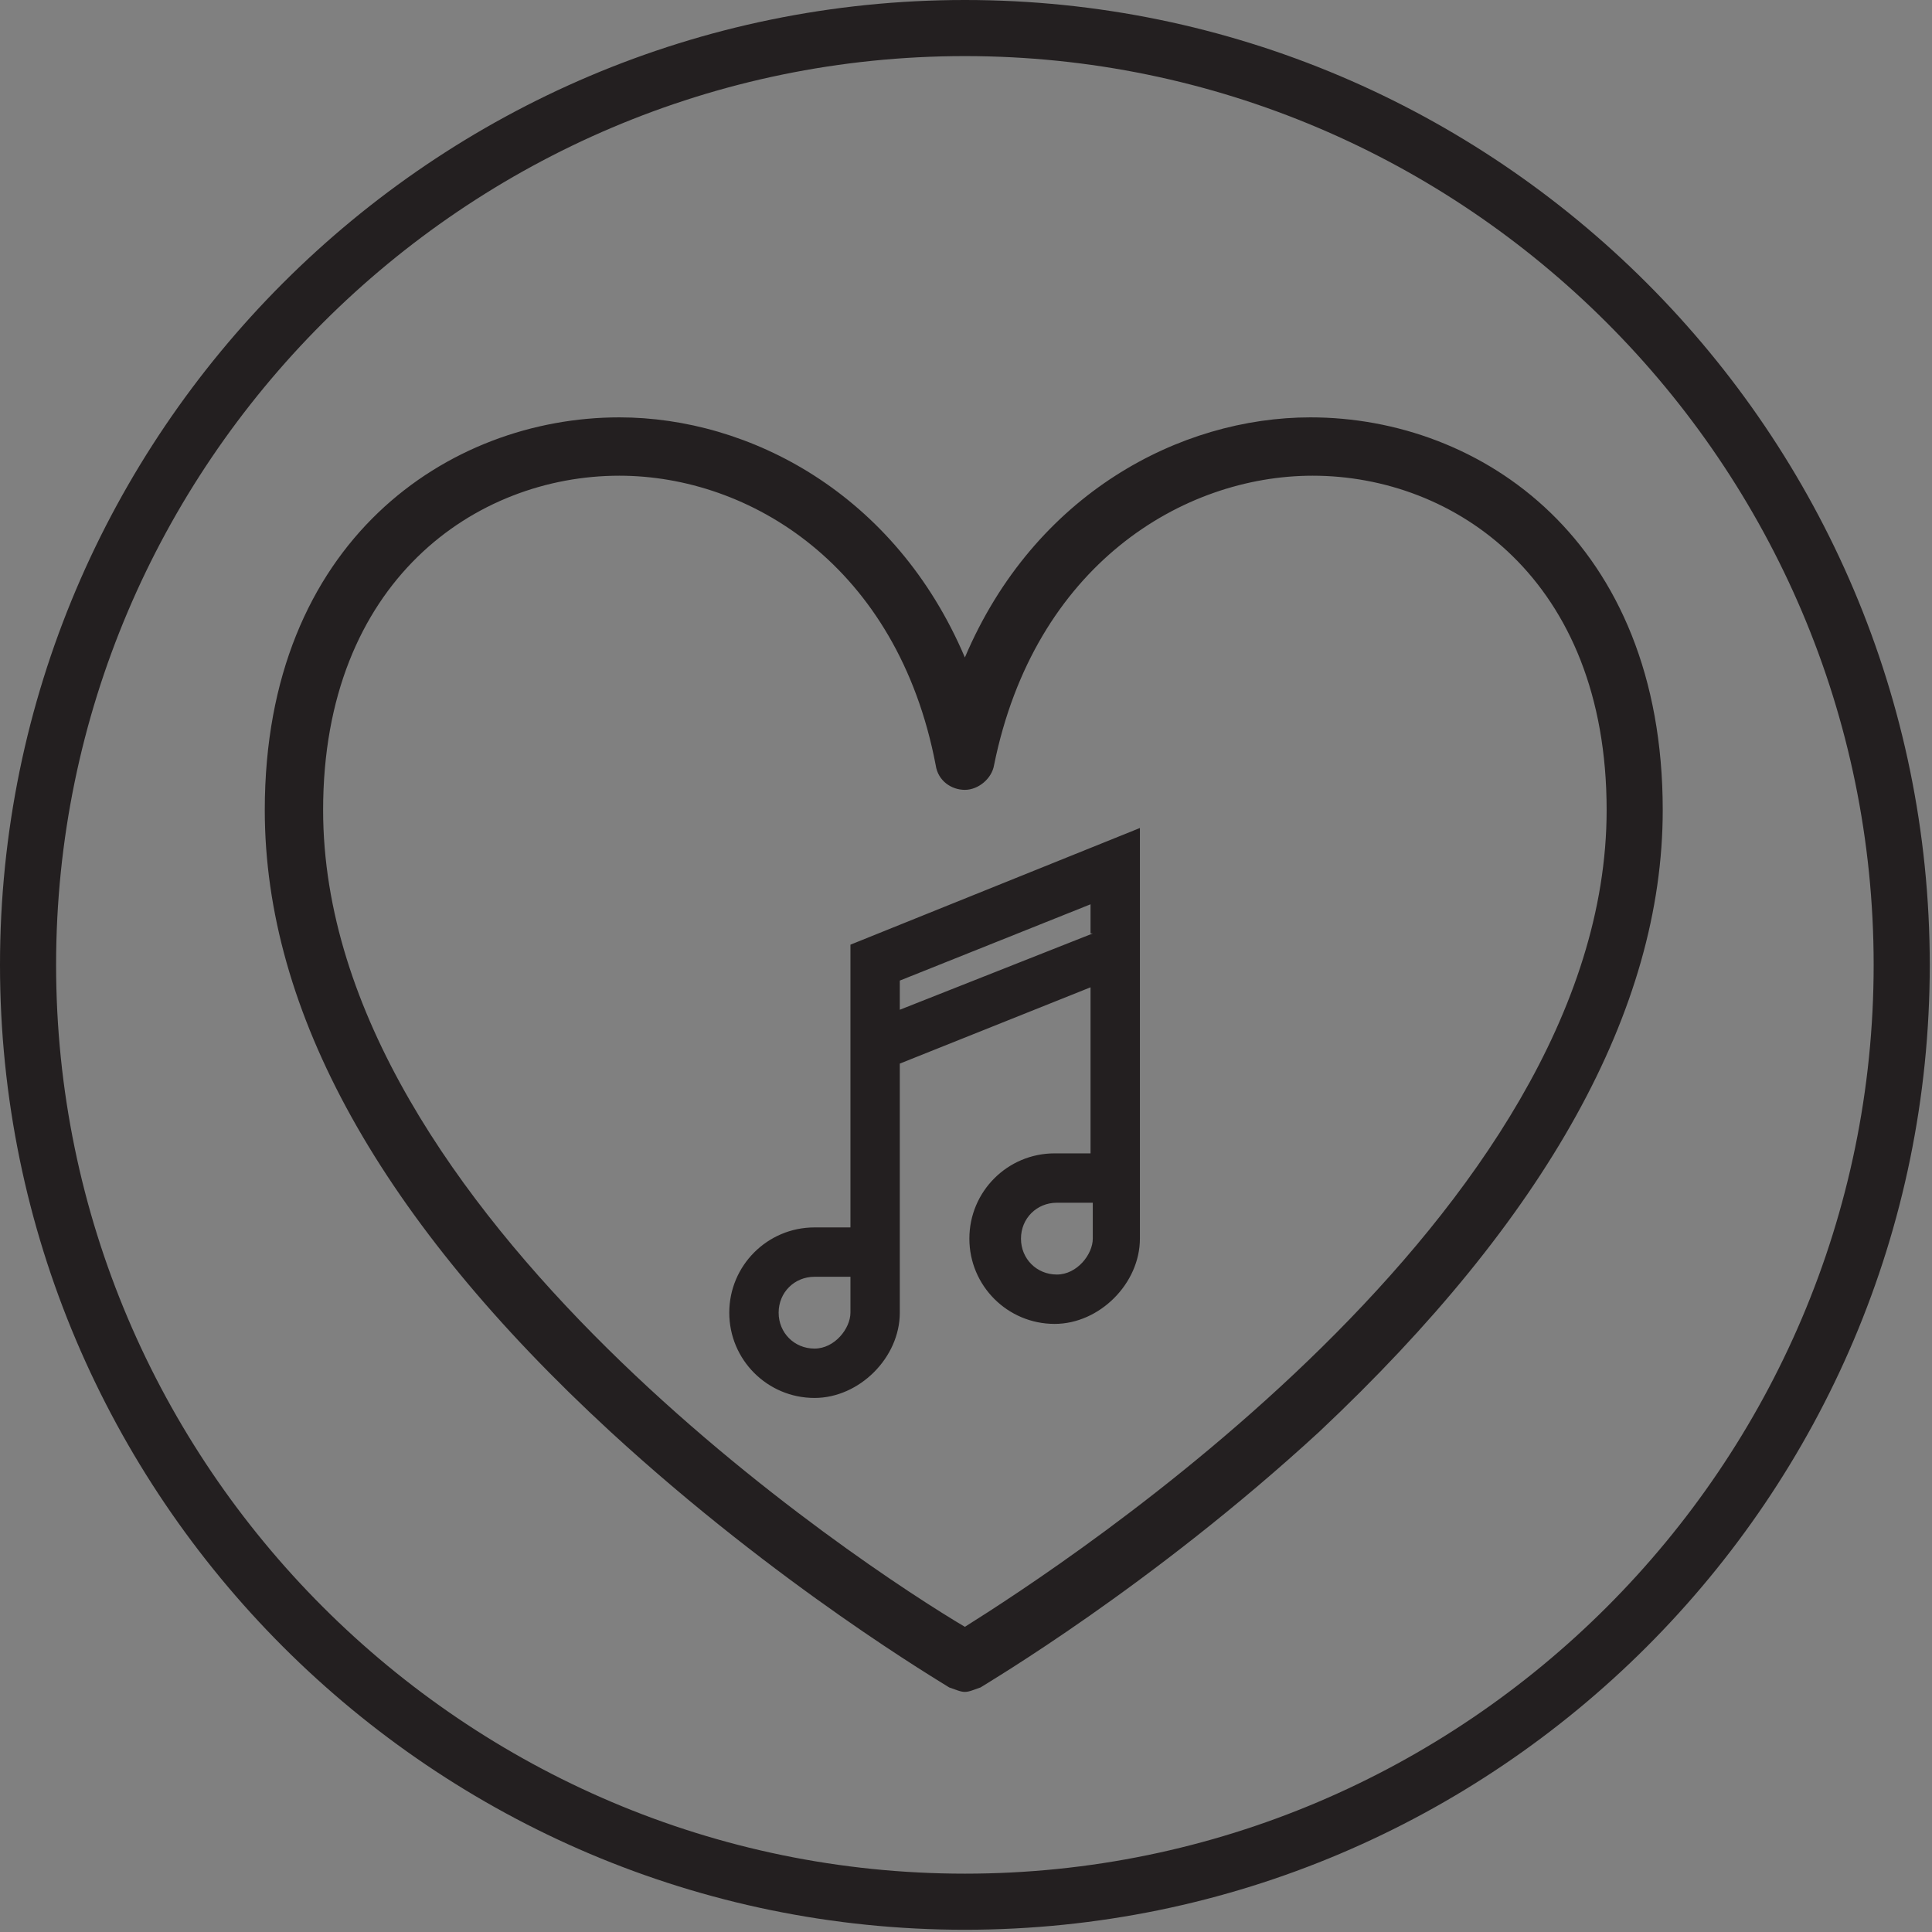 <svg xmlns="http://www.w3.org/2000/svg" viewBox="-19 -19 86.1 86.1" enable-background="new -19 -19 86.1 86.1"><rect x="-19" y="-19" width="86.1" height="86.1" fill="#808080" stroke="none"/><g fill="#231F20"><path d="M-439.5 127.6c-1.5 0-2.9-.3-4.3-.9-.4-.2-.6-.5-.7-.9-.1-.4 0-.8.3-1.1l4.3-4.3V117h-3.4l-4.3 4.3c-.3.3-.7.4-1.1.3-.4-.1-.7-.3-.9-.7-1.7-4.1-.8-8.9 2.3-12 2.1-2.1 4.8-3.2 7.7-3.2 1.2 0 2.4.2 3.5.6l17.8-17.8c-1.3-3.9-.3-8.3 2.6-11.2 2.1-2.1 4.8-3.2 7.7-3.2 1.5 0 2.9.3 4.3.9.4.2.6.5.7.9.1.4 0 .8-.3 1.1l-4.3 4.3v3.4h3.4l4.3-4.3c.3-.3.7-.4 1.1-.3.4.1.7.3.9.7 1.7 4.1.8 8.9-2.3 12-2.1 2.1-4.8 3.2-7.7 3.2-1.2 0-2.4-.2-3.5-.6l-17.8 17.8c1.3 3.9.3 8.3-2.6 11.2-2 2.1-4.8 3.2-7.7 3.2zm-1.5-2.5c.5.1 1 .1 1.5.1 2.3 0 4.4-.9 6-2.5 2.5-2.5 3.2-6.1 1.8-9.4-.2-.5-.1-1 .3-1.3l18.9-18.9c.4-.4.9-.5 1.3-.3 1.1.4 2.2.7 3.3.7 2.3 0 4.4-.9 6-2.5 2-2 2.9-4.8 2.4-7.5l-3.2 3.2c-.2.2-.5.4-.9.4h-5.2c-.7 0-1.2-.5-1.2-1.2v-5.2c0-.3.1-.6.4-.9l3.2-3.2c-.5-.1-1-.1-1.5-.1-2.3 0-4.4.9-6 2.5-2.5 2.5-3.2 6.1-1.8 9.4.2.5.1 1-.3 1.3l-18.9 18.9c-.4.4-.9.5-1.3.3-1.1-.4-2.2-.7-3.3-.7-2.3 0-4.4.9-6 2.5-2 2-2.9 4.8-2.4 7.5l3.2-3.2c.2-.2.5-.4.9-.4h5.2c.7 0 1.2.5 1.2 1.2v5.2c0 .3-.1.6-.4.9l-3.2 3.2zM-401.7 127.6c-1.3 0-2.5-.5-3.4-1.4l-11.2-11.2c-.5-.5-.5-1.2 0-1.7l5.2-5.2c.5-.5 1.2-.5 1.7 0l11.2 11.2c.9.9 1.4 2.1 1.4 3.4 0 1.3-.5 2.5-1.4 3.4-1 1-2.2 1.5-3.5 1.5zm-12.1-13.5l10.3 10.3c.9.9 2.5.9 3.4 0 .5-.5.7-1.1.7-1.7 0-.7-.3-1.3-.7-1.7l-10.3-10.3-3.4 3.4zM-427.636 98.605l-13.928-13.928 1.697-1.696 13.927 13.928zM-418.1 117.9c-.3 0-.6-.1-.9-.4-.5-.5-.5-1.2 0-1.7l10.3-10.3c.5-.5 1.2-.5 1.7 0s.5 1.2 0 1.7l-10.3 10.3c-.2.3-.5.4-.8.4zM-442.3 86.8c-.3 0-.6-.1-.9-.4l-6.9-6.9c-.2-.2-.4-.5-.4-.9s.1-.6.4-.9l3.4-3.4c.5-.5 1.2-.5 1.7 0l6.9 6.9c.2.2.4.5.4.9s-.1.6-.4.9l-3.4 3.4c-.2.3-.5.4-.8.4zm-5.2-8.1l5.2 5.2 1.7-1.7-5.2-5.2-1.7 1.7zM-413.525 112.694l-8.908-8.908 1.697-1.697 8.908 8.908z"/></g><path fill="#231F20" d="M-423.7 143.9c-23.7 0-43-19.3-43-43s19.3-43 43-43 43 19.3 43 43-19.2 43-43 43zm0-83.6c-22.3 0-40.5 18.2-40.5 40.5s18.2 40.5 40.5 40.5 40.5-18.2 40.5-40.5-18.1-40.5-40.5-40.5z"/><path fill="#fff" d="M-322.8 141.7c-23.7 0-43-19.3-43-43s19.3-43 43-43 43 19.3 43 43-19.2 43-43 43zm0-83.6c-22.3 0-40.5 18.2-40.5 40.5s18.2 40.5 40.5 40.5 40.5-18.2 40.5-40.5-18.1-40.5-40.5-40.5z"/><path d="M-312.3 89.2c0 .3.3.6.6.6.4 0 .6-.4.6-.6v-.6h-.6c-.3 0-.6.2-.6.6zM-318.2 91.5c0 .3.3.6.6.6.4 0 .6-.4.6-.6v-.6h-.6c-.4 0-.6.3-.6.6zM-332.2 98.9l1-2 1.1 1.9c1.5 2.7 3.1 3.6 5.7 3.1-.8-4.6-4.2-8.1-8.2-8.1-3.9 0-7.1 3.3-8.1 7.7.7.3 1.5.4 2.3.4 2.4.1 5.3-1.4 6.2-3zM-325.6 104.5c-2.3 0-4.1-1-5.6-3-1.7 1.6-4.5 2.8-7.1 2.8-.9 0-1.8-.1-2.6-.4v.1c0 5.7 3.7 10.3 8.3 10.3 4.5 0 8.2-4.4 8.3-9.9-.5.1-.9.1-1.3.1zM-311.1 81.4l-4.5 2.1v1l4.5-2.1z" fill="none"/><path fill="#fff" d="M-317.6 121.7l-8.8-3.1v-4.1c2.7-2.3 4.5-6.1 4.5-10.3 0-7-4.8-12.7-10.8-12.7s-10.8 5.7-10.8 12.7c0 4.5 2 8.5 5 10.7v3.7l-8.8 3.1c-2.8 1-4.6 3.6-4.6 6.5v2.4h2.4v-2.4c0-1.9 1.2-3.6 3-4.3l10.4-3.7v-4.1c1 .4 2.2.6 3.3.6 1.3 0 2.6-.3 3.8-.8v4.3l10.4 3.7c1.8.6 3 2.4 3 4.3v12.3h2.4v-12.3c.2-2.9-1.7-5.5-4.4-6.5zm-15-27.8c4 0 7.4 3.5 8.2 8.1-2.6.4-4.1-.4-5.7-3.1l-1.1-1.9-1 2c-.8 1.6-3.7 3-6.1 3-.9 0-1.6-.1-2.3-.4.8-4.5 4.1-7.7 8-7.7zm0 20.5c-4.6 0-8.3-4.6-8.3-10.3v-.1c.8.2 1.7.4 2.6.4 2.6 0 5.4-1.2 7.1-2.8 1.5 2 3.3 3 5.6 3 .4 0 .9 0 1.4-.1-.2 5.4-3.9 9.9-8.4 9.9zM-311.1 87.1h-.6c-1.1 0-2.1.9-2.1 2.1s.9 2.1 2.1 2.1c1.1 0 2.1-1 2.1-2.1v-9.9l-7.4 3.3v6.9h-.6c-1.1 0-2.1.9-2.1 2.1s.9 2.1 2.1 2.1c1.1 0 2.1-1 2.1-2.1v-5.4l4.5-2.1v3zm0 2.1c0 .2-.2.6-.6.6-.3 0-.6-.3-.6-.6s.3-.6.6-.6h.6v.6zm-5.9 2.3c0 .2-.2.6-.6.6-.3 0-.6-.3-.6-.6s.3-.6.6-.6h.6v.6zm1.4-7v-1l4.5-2.1v1l-4.5 2.1z"/><path d="M-301 79.4c0 .3.2.5.5.5s.5-.3.5-.5v-.5h-.5c-.3 0-.5.2-.5.5zM-306.2 81.5c0 .3.2.5.5.5s.5-.3.5-.5V81h-.5c-.3-.1-.5.2-.5.5zM-303.9 75.4l4-1.9v-.9l-4 1.8z" fill="none"/><path fill="#fff" d="M-305.1 73.6v6.1h-.5c-1 0-1.8.8-1.8 1.8s.8 1.8 1.8 1.8 1.8-.8 1.8-1.8v-4.7l3.9-1.9v2.8h-.5c-1 0-1.8.8-1.8 1.8s.8 1.8 1.8 1.8 1.8-.8 1.8-1.8v-8.7l-6.5 2.8zm0 7.9c0 .2-.2.5-.5.5s-.5-.2-.5-.5.2-.5.5-.5h.5v.5zm5.2-2.1c0 .2-.2.5-.5.5s-.5-.2-.5-.5.2-.5.5-.5h.5v.5zm0-5.9l-3.9 1.9v-.9l3.9-1.9v.9z"/><path d="M-302.2 92.9c0 .3.2.5.5.5s.5-.3.5-.5v-.5h-.5c-.3-.1-.5.2-.5.5zM-307.4 94.9c0 .3.2.5.5.5s.5-.3.5-.5v-.5h-.5c-.2 0-.5.2-.5.5zM-305 88.8l3.9-1.8v-1l-3.9 1.9z" fill="none"/><path fill="#fff" d="M-306.3 87v6.1h-.5c-1 0-1.8.8-1.8 1.8s.8 1.8 1.8 1.8 1.8-.8 1.8-1.8v-4.7l3.9-1.9v2.8h-.5c-1 0-1.8.8-1.8 1.8s.8 1.8 1.8 1.8 1.8-.8 1.8-1.8v-8.7l-6.5 2.8zm0 7.9c0 .2-.2.5-.5.5s-.5-.2-.5-.5.2-.5.5-.5h.5v.5zm5.2-2c0 .2-.2.5-.5.5s-.5-.2-.5-.5.2-.5.5-.5h.5v.5zm0-5.9l-3.9 1.9V88l3.9-1.9v.9z"/><path fill="#231F20" d="M24 67C.3 67-19 47.7-19 24S.3-19 24-19 67 .3 67 24 47.7 67 24 67zm0-83.5C1.7-16.5-16.5 1.7-16.5 24S1.7 64.5 24 64.5 64.5 46.3 64.5 24 46.3-16.5 24-16.5zM24 56.4c-.2 0-.4-.1-.7-.2-.3-.2-7.6-4.5-15.1-11.4C-2 35.4-7.2 26.1-7.2 17.1-7.2 5.1 1-.4 8.6-.4 14.4-.4 20.9 3 24 10.3 27.1 3 33.6-.4 39.4-.4c7.6 0 15.7 5.5 15.7 17.5 0 8.9-5.2 18.2-15.3 27.7C32.3 51.7 25 56 24.7 56.2c-.3.1-.5.2-.7.2zM8.6 2.2C2.2 2.2-4.6 6.9-4.6 17.1c0 18 24.2 33.8 28.6 36.4 4.3-2.7 28.6-18.4 28.6-36.4 0-10.3-6.8-14.9-13.1-14.9-5.8 0-12.4 4-14.2 12.9-.1.6-.7 1.1-1.3 1.1s-1.2-.4-1.3-1.1C21 6.2 14.4 2.2 8.6 2.2zM18.9 23.1v12.6h-1.6c-2.1 0-3.8 1.7-3.8 3.8s1.7 3.8 3.8 3.8c2 0 3.8-1.8 3.8-3.8V28.4l8.5-3.4v7.4H28c-2.1 0-3.8 1.7-3.8 3.8S25.9 40 28 40c2 0 3.8-1.8 3.8-3.8V17.9l-12.9 5.2zm0 16.4c0 .7-.7 1.6-1.6 1.6-.9 0-1.6-.7-1.6-1.6 0-.9.7-1.6 1.6-1.6h1.6v1.6zm10.8-3.3c0 .7-.7 1.6-1.6 1.6-.9 0-1.6-.7-1.6-1.6s.7-1.6 1.6-1.6h1.6v1.6zm0-13.6L21.1 26v-1.3l8.5-3.4v1.3z"/><path fill="#fff" d="M-136.6-207c-23.7 0-43-19.3-43-43s19.3-43 43-43 43 19.3 43 43-19.3 43-43 43zm0-83.5c-22.3 0-40.5 18.2-40.5 40.5s18.2 40.5 40.5 40.5 40.5-18.2 40.5-40.5-18.2-40.5-40.5-40.5z"/><g fill="#fff"><path d="M-119.2-245h-.2c-.7-.1-1.1-.7-1-1.4l2.3-15.1c.6-4-.5-8-3.1-11s-6.4-4.8-10.4-4.8h-10c-4 0-7.8 1.7-10.4 4.8-2.6 3-3.7 7-3.1 11l2.3 15.1c.1.7-.4 1.3-1 1.4-.7.1-1.3-.4-1.4-1l-2.3-15.1c-.7-4.7.6-9.4 3.7-13 3.1-3.6 7.5-5.6 12.3-5.6h10c4.7 0 9.2 2.1 12.3 5.6 3.1 3.6 4.4 8.3 3.7 13l-2.3 15.1c-.3.5-.8 1-1.4 1zM-151.5-220.2c-.7 0-1.2-.6-1.2-1.2v-2.5c0-.7.6-1.2 1.2-1.2s1.2.6 1.2 1.2v2.5c0 .7-.6 1.2-1.2 1.2zM-121.7-220.2c-.7 0-1.2-.6-1.2-1.2v-2.5c0-.7.6-1.2 1.2-1.2s1.2.6 1.2 1.2v2.5c.1.7-.5 1.2-1.2 1.2zM-120.4-222.6h-32.3c-4.8 0-8.7-3.9-8.7-8.7v-5c0-.8-.5-1.4-1.1-1.7-2.3-1-3.8-3.2-3.8-5.7 0-3.4 2.8-6.2 6.2-6.2 5.5 0 10 4.5 10 10v1.8c2.2-.8 6.5-1.8 13.7-1.8 7.2 0 11.5 1 13.7 1.8v-1.8c0-5.5 4.5-10 10-10 3.4 0 6.2 2.8 6.2 6.2 0 2.5-1.5 4.8-3.8 5.7-.7.3-1.1 1-1.1 1.7v5c-.3 4.7-4.2 8.7-9 8.7zm-39.8-24.9c-2.1 0-3.7 1.7-3.7 3.7 0 1.5.9 2.9 2.3 3.4 1.6.7 2.7 2.3 2.7 4v5c0 3.4 2.8 6.2 6.2 6.2h32.3c3.4 0 6.2-2.8 6.2-6.2v-5c0-1.8 1.1-3.3 2.7-4 1.4-.6 2.3-1.9 2.3-3.4 0-2.1-1.7-3.7-3.7-3.7-4.1 0-7.5 3.3-7.5 7.5v6.1l-1.9-1.3s-3.7-2.3-14.2-2.3l-14.2 2.3-1.9 1.2v-6c-.2-4.2-3.5-7.5-7.6-7.5zM-130.4-253.7c-.3 0-.6-.1-.9-.4l-2.5-2.5c-.5-.5-.5-1.3 0-1.8l2.5-2.5c.5-.5 1.3-.5 1.8 0s.5 1.3 0 1.8l-1.6 1.6 1.6 1.6c.5.5.5 1.3 0 1.8-.3.2-.6.4-.9.4zM-142.8-253.7c-.3 0-.6-.1-.9-.4-.5-.5-.5-1.3 0-1.8l1.6-1.6-1.6-1.6c-.5-.5-.5-1.3 0-1.8s1.3-.5 1.8 0l2.5 2.5c.5.5.5 1.3 0 1.8l-2.5 2.5c-.3.2-.6.4-.9.4zM-136.6-252.5c-2.7 0-5-2.2-5-5 0-2.7 2.2-5 5-5 2.7 0 5 2.2 5 5s-2.3 5-5 5zm0-7.5c-1.4 0-2.5 1.1-2.5 2.5s1.1 2.5 2.5 2.5 2.5-1.1 2.5-2.5c0-1.3-1.1-2.5-2.5-2.5z"/></g></svg>